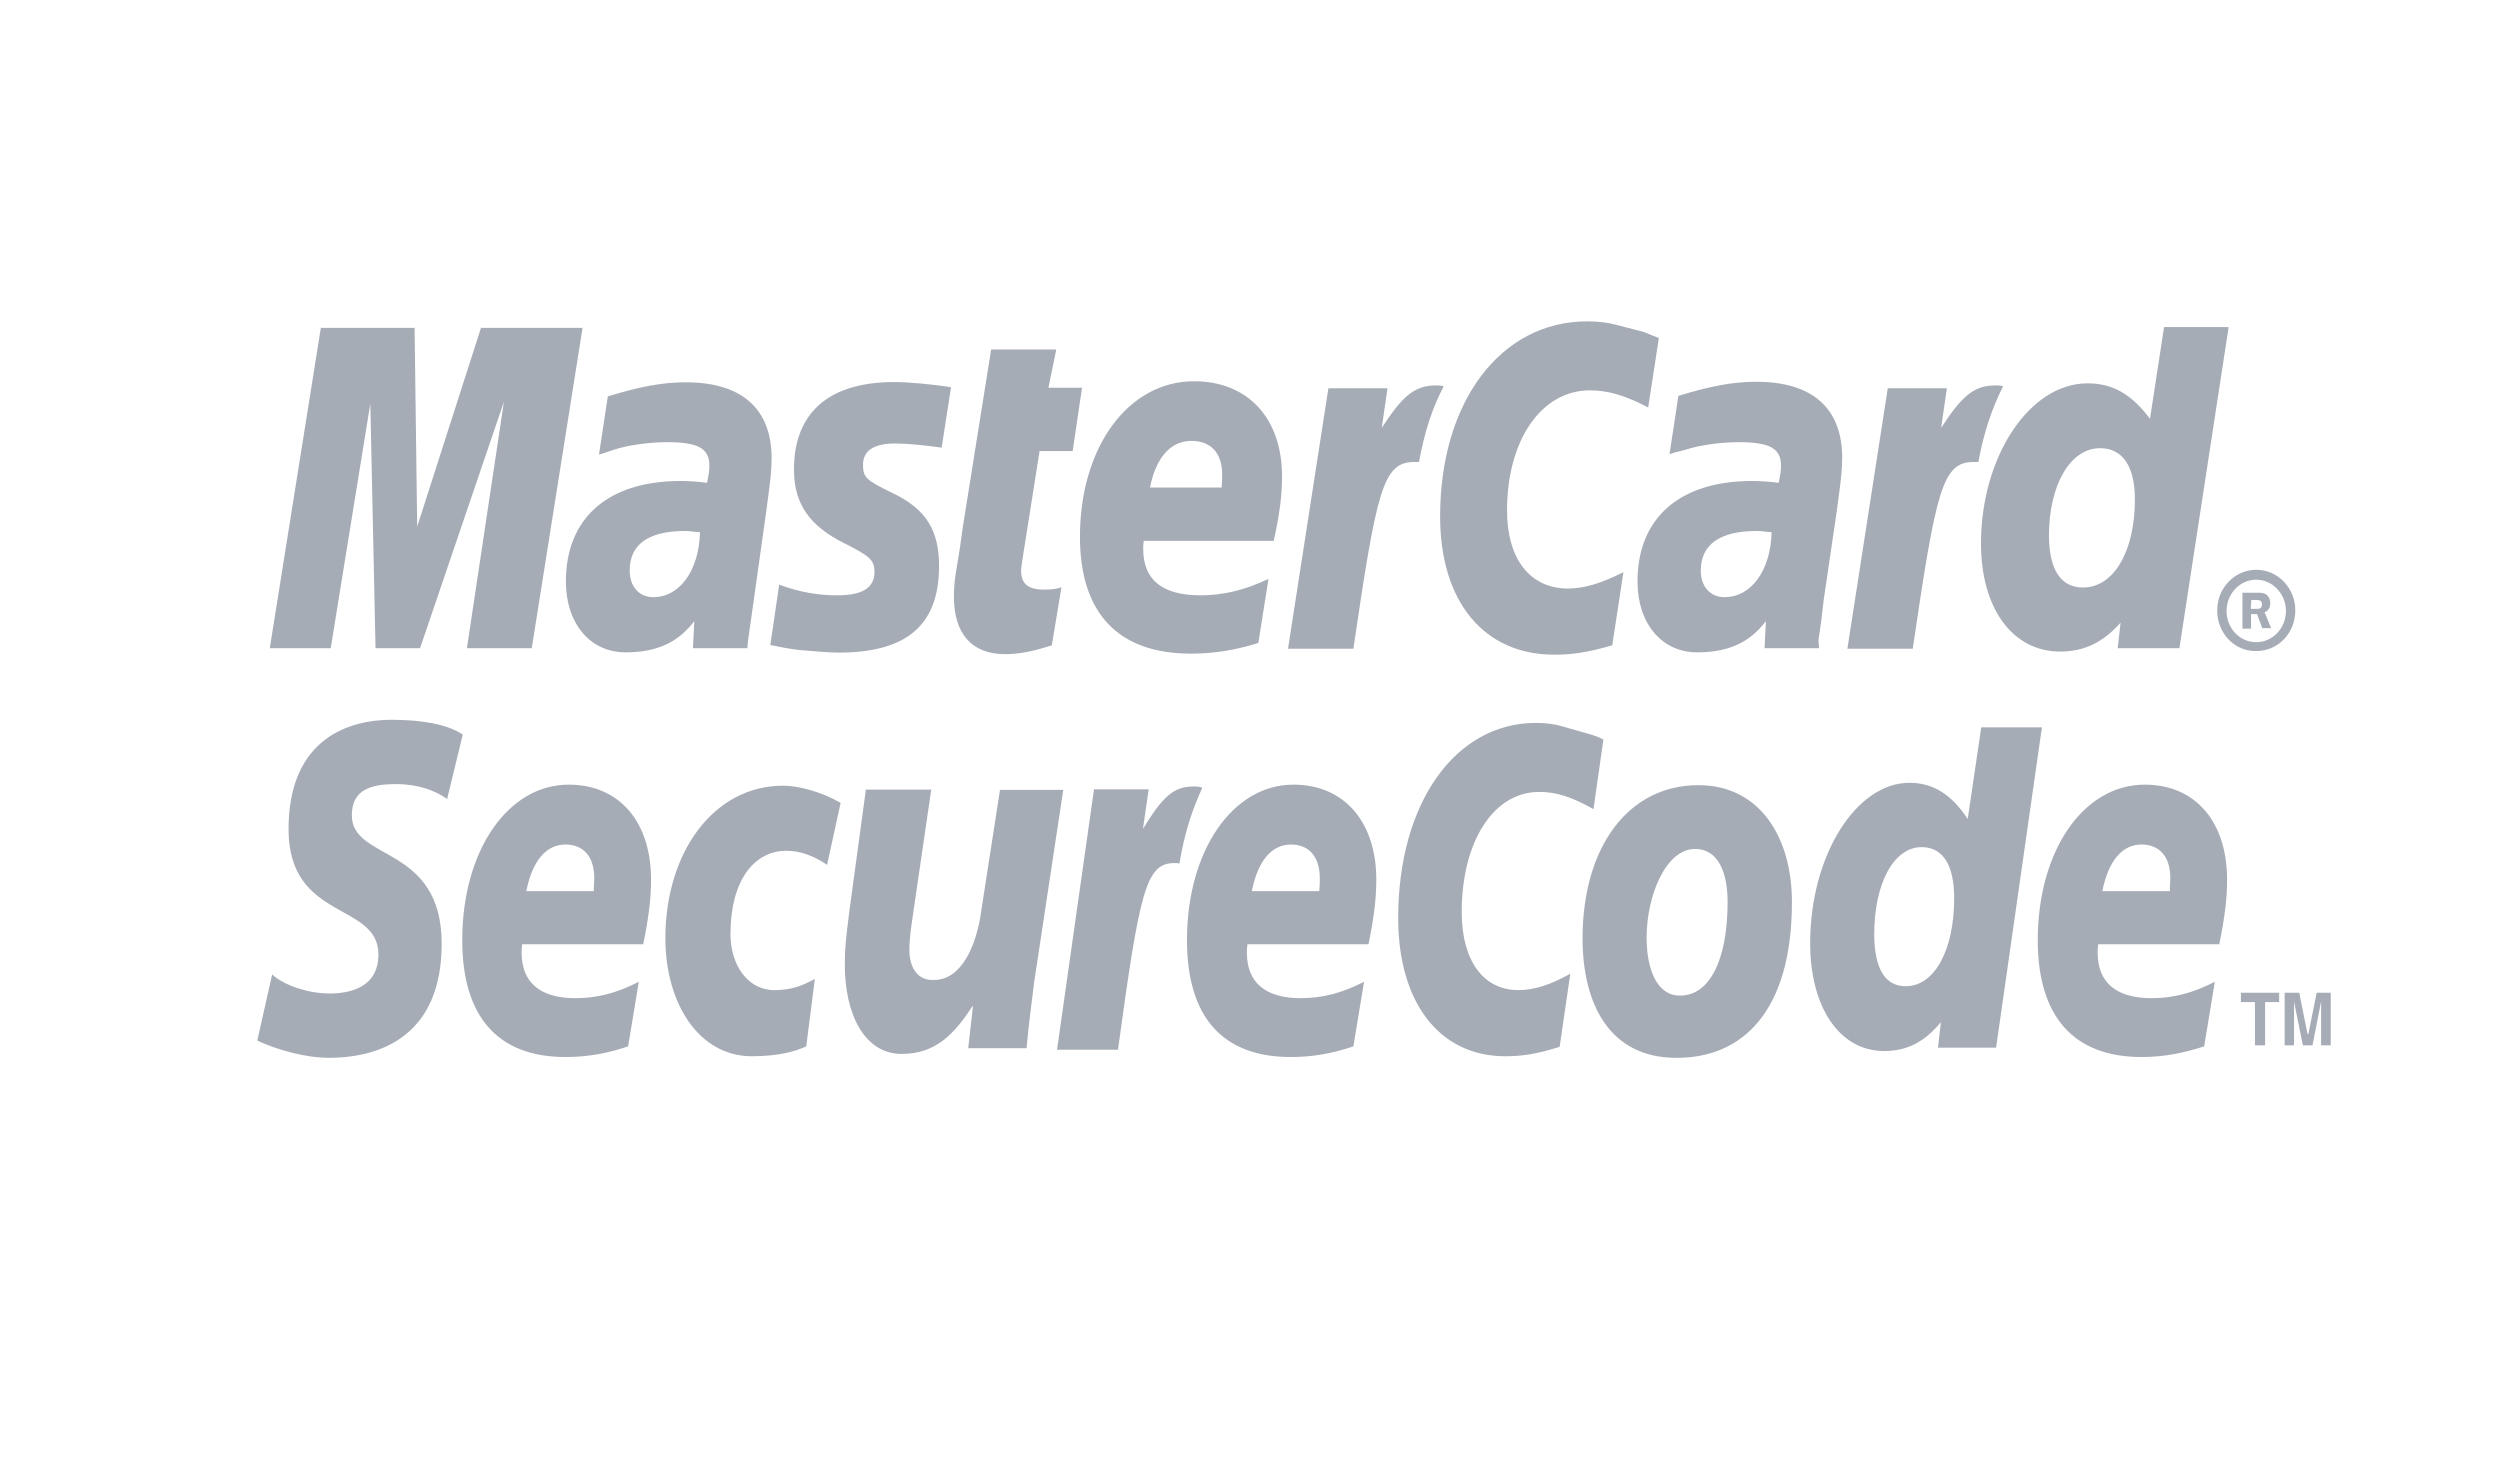 <svg id="Layer_1" xmlns="http://www.w3.org/2000/svg" viewBox="0 0 960 560"><style>.st0{fill:#a6acb6}</style><path class="st0" d="M851.4 234.4c0-8.7 6.8-15.6 15-15.6 8.4 0 15 7.1 15 15.6 0 8.7-6.6 15.6-15 15.6-8.2.2-15-6.7-15-15.6zm15 12.2c6.3 0 11.4-5.4 11.4-12s-5.2-12-11.4-12c-6.3 0-11.4 5.4-11.4 12s5 12 11.4 12zm-2.1-5.2h-3.2v-13.8h5.7c1.1 0 2.5 0 3.4.7 1.1.7 1.6 2 1.6 3.4 0 1.6-.9 3-2.2 3.4l2.5 6.1h-3.4l-2-5.4h-2.3v5.6h-.1zm0-7.6h1.8c.7 0 1.4 0 1.8-.2.5-.2.7-.9.7-1.6 0-.5-.2-1.1-.7-1.4-.5-.2-1.4-.2-1.8-.2h-1.6l-.2 3.4zM637 129.8l-4.1 26.7c-8.8-4.7-15.5-6.6-22.4-6.6-18.6 0-31.8 19.1-31.8 46.1 0 18.6 8.8 30 23.4 30 6.1 0 12.9-2 21.3-6.3l-4.3 28.1c-9.3 2.7-15.2 3.6-22.3 3.6-27 0-43.8-20.4-43.8-53.1 0-44 23.2-74.9 56.5-74.9 4.3 0 8.2.5 11.4 1.4l10.4 2.7c2.7 1.2 3.5 1.4 5.7 2.3zM553.8 148.2c-.7-.2-1.6-.2-2.5-.2-8.2 0-12.9 4.3-20.7 16.3l2.2-15.2h-22.7l-15.5 100h25.1c9-61.3 11.4-71.7 23.4-71.7h1.8c2.2-12 5.2-20.9 9.5-29.1l-.6-.1zM403.9 247.8c-6.8 2.2-12.3 3.4-17.9 3.4-12.7 0-19.7-7.7-19.7-22 0-2.7.2-5.9.7-9l1.6-9.8 1.1-7.9 10.9-68.3h25l-3 14.7h12.9l-3.6 24.3h-12.7l-6.6 41.7c-.2 1.8-.5 3.2-.5 4.1 0 5.2 2.7 7.4 8.7 7.4 3 0 5-.2 6.8-.9l-3.7 22.3zM304.9 180.6c0 12.7 5.9 21.3 19.1 27.9 10 5 11.8 6.6 11.8 11.1 0 6.1-4.6 9-14.2 9-7.4 0-14.2-1.1-22.4-4.1l-3.4 23.2 1.1.2 4.6.9c1.6.2 3.6.7 6.6.9 5.9.5 10.7.9 13.9.9 26.4 0 38.6-10.7 38.6-33.3 0-13.6-5-21.8-17.7-27.9-10.4-5-11.5-6.1-11.5-10.9 0-5.4 4.1-8.2 12.3-8.2 5 0 11.5.7 17.9 1.6l3.6-23.2c-6.6-1.1-16.3-2-22-2-28.7.1-38.5 15.4-38.3 33.9zM836.9 248.9h-23.7l1.1-9.8c-6.8 7.7-14.1 11.1-23.2 11.1-18.3 0-30.4-16.6-30.4-41.5 0-33.3 18.6-61.5 40.9-61.5 9.8 0 17 4.3 24 13.6l5.4-35.2h24.8l-18.9 123.3zm-37-23.3c11.8 0 19.9-13.9 19.9-33.8 0-12.7-4.7-19.7-13.4-19.7-11.4 0-19.6 14.1-19.6 33.6.1 13.1 4.5 19.9 13.1 19.9zM483.2 246.9c-8.7 2.7-16.8 4.1-25.9 4.1-27.9 0-42.6-15.5-42.6-44.9 0-34.5 18.6-59.7 43.8-59.7 20.7 0 33.8 14.2 33.8 36.5 0 7.3-.9 14.5-3.2 24.8h-49.9c-.2 1.6-.2 2.2-.2 3.2 0 11.8 7.4 17.7 22 17.7 8.8 0 17-2 26.1-6.3l-3.9 24.6zm-14.1-59.7c.2-2 .2-3.8.2-5 0-8.2-4.3-12.9-11.8-12.9-7.9 0-13.6 6.3-15.9 17.9h27.5zM204.2 248.9h-24.9l14.2-94.6-32.2 94.6h-17.1l-2-93.9-15.2 93.9h-23.4l19.6-123h36l1 76.3 24.5-76.3h39zM268.8 204.4c-2.7-.2-3.8-.5-5.7-.5-14.2 0-21.3 5.2-21.3 15.2 0 6.1 3.6 10.2 9 10.2 10.1.1 17.6-10.1 18-24.9zm18.2 44.5h-20.9l.5-10.4c-6.3 8.4-14.7 12-26.4 12-13.6 0-22.9-11.1-22.9-27.2 0-24.5 16.3-38.6 44-38.6 3 0 6.6.2 10.2.7.7-3.4.9-4.7.9-6.6 0-6.6-4.3-9-16.1-9-7.1 0-15.2 1.1-20.9 3l-3.2 1.1-2.2.7 3.4-22.4c12.5-3.8 20.9-5.4 30-5.4 21.5 0 32.9 10.2 32.9 29.2 0 5-.5 8.7-2 19.9l-5 35.6-.9 6.3-.7 5-.5 3.6-.2 2.5zM680.3 204.4c-2.5-.2-3.8-.5-5.7-.5-14.2 0-21.5 5.2-21.5 15.2 0 6.1 3.6 10.2 9 10.2 10.3.1 17.8-10.1 18.2-24.9zm18.2 44.5h-20.9l.5-10.4c-6.3 8.4-14.7 12-26.4 12-13.6 0-22.9-11.1-22.9-27.2 0-24.5 16.3-38.6 44-38.6 2.7 0 6.6.2 10.2.7.7-3.4.9-4.7.9-6.6 0-6.6-4.3-9-16.1-9-7.1 0-15.2 1.1-20.9 3l-3.6.9-2.2.7 3.4-22.4c12.5-3.8 20.9-5.4 30-5.4 21.5 0 32.9 10.2 32.9 29.2 0 5-.5 8.7-2 19.9l-5.2 35.4-.7 6.3-.7 5-.5 3.4.2 3.1zM768.6 148.2c-.7-.2-1.6-.2-2.5-.2-8.2 0-12.9 4.3-20.7 16.3l2.2-15.2h-22.7l-15.5 100h25.1c9-61.3 11.4-71.7 23.4-71.7h1.8c2.2-12 5.4-20.9 9.5-29.1l-.6-.1zM663.4 346.3c0 22.7-7.1 36-18.2 36-8.2.2-12.9-8.8-12.9-22.3 0-15.9 7.3-34 18.6-34 9.3 0 12.5 9.8 12.5 20.3zm24.7.1c0-25.1-12.5-44.9-35.9-44.9-27 0-44.5 23.8-44.5 58.9 0 25.1 10.4 45.8 35.9 45.8 25.6.2 44.5-18 44.5-59.8zM615.7 284l-3.8 26.7c-8.4-4.7-14.2-6.6-20.9-6.6-17.5 0-29.7 19.1-29.7 46.1 0 18.6 8.2 30 21.8 30 5.9 0 12.3-2 19.9-6.3l-4.1 28.1c-8.7 2.7-14.2 3.6-20.9 3.6-25.1 0-41.1-20.4-41.1-53.1 0-44 21.8-74.9 52.9-74.9 4.1 0 7.4.5 10.4 1.4l9.5 2.7c3.3 1 3.9 1.2 6 2.3zM460.7 302.2c-.7-.2-1.6-.2-2.5-.2-7.7 0-12 4.3-19.3 16.3l2.2-15.2h-21l-14.2 100h23.4c8.4-61.3 10.7-71.7 21.8-71.7.7 0 .7 0 1.8.2 2-12 5-20.9 8.8-29.1l-1-.3zM766.5 402.3h-22.3l1.1-9.8c-6.3 7.7-13.1 11.1-21.8 11.1-17 0-28.4-16.6-28.4-41.5 0-33.3 17.5-61.5 38.1-61.5 9 0 16.1 4.3 22.4 13.9l5.2-35.2h23.3l-17.6 123zm-34.7-23.6c11.1 0 18.6-13.9 18.6-33.8 0-12.7-4.3-19.6-12.5-19.6-10.7 0-18.2 13.9-18.2 33.6.1 13.2 4.2 19.8 12.1 19.8zM241.2 401.8c-7.9 2.7-15.6 4.1-24 4.1-26.1 0-39.7-15.5-39.7-44.9 0-34.3 17.5-59.7 40.9-59.7 19.3 0 31.6 14.1 31.6 36.5 0 7.3-.9 14.5-3 24.8h-46.5c-.2 1.6-.2 2.2-.2 3.2 0 11.5 7.1 17.5 20.7 17.5 8.4 0 15.9-2 24.3-6.3l-4.1 24.8zM228 342.2c0-2 .2-3.8.2-5 0-8.2-4.1-12.9-11.1-12.9-7.4 0-12.7 6.3-15 17.9H228zM519.7 401.8c-7.9 2.7-15.6 4.1-24 4.1-26.4 0-39.9-15.5-39.9-44.9 0-34.3 17.5-59.7 40.9-59.7 19.3 0 31.8 14.1 31.8 36.5 0 7.3-.9 14.5-3 24.8H479c-.2 1.6-.2 2.2-.2 3.2 0 11.5 7.1 17.5 20.7 17.5 8.4 0 15.9-2 24.3-6.3l-4.1 24.8zm-13.1-59.6c.2-2 .2-3.8.2-5 0-8.2-4.1-12.9-11.1-12.9-7.4 0-12.7 6.3-15 17.9h25.9zM846.4 401.8c-8.2 2.7-15.9 4.1-24 4.1-26.1 0-39.9-15.5-39.9-44.9 0-34.3 17.5-59.7 41.1-59.7 19.3 0 31.6 14.1 31.6 36.5 0 7.3-.9 14.5-3 24.8h-46.5c-.2 1.6-.2 2.2-.2 3.2 0 11.5 7.1 17.5 20.7 17.5 8.4 0 15.9-2 24.3-6.3l-4.1 24.8zm-13.2-59.6c0-2 .2-3.8.2-5 0-8.2-4.1-12.9-11.1-12.9-7.4 0-12.7 6.3-15 17.9h25.9zM171.7 306.8c-4.6-3.2-10.9-5.7-19.6-5.7-9.5 0-17 2-17 12 0 17.7 34.5 11.1 34.5 49.3 0 34.7-22.7 43.8-43.3 43.8-9 0-19.7-3-27.5-6.6l5.7-25.4c4.7 4.3 14.1 7.3 22 7.3 7.4 0 18.8-2 18.8-15 0-20.2-34.5-12.7-34.5-48.1 0-32.4 20.2-42 39.7-42 10.9 0 21.3 1.6 27.2 5.7l-6 24.7zM309.6 401.8c-4.7 2.2-11.4 3.8-20.9 3.8-20.4 0-33.2-20.4-33.2-45.3 0-32.7 18.3-58.6 45.3-58.6 5.9 0 15 2.5 22 6.6l-5.2 23.8c-5-3.4-10.2-5.4-15.6-5.4-12.5 0-21.5 11.5-21.5 32 0 11.8 6.6 21.5 16.8 21.5 6.1 0 10.4-1.4 15.6-4.3l-3.3 25.9zM397.2 376.6c-1.1 8.7-2.2 17-3 25.9h-22.4l1.8-16.1h-.2c-7.1 10.9-14.2 18.3-27.2 18.3-14.1 0-21.8-15-21.8-34.3 0-6.8.5-10.4 1.8-20.9l6.3-46.3h25.1l-6.8 46.5c-.7 5-1.6 10-1.6 15.2 0 5.9 2.7 11.8 9.5 11.4 10.2 0 16.3-12.5 18.2-27.2l7.1-45.8h24.3l-11.1 73.3zM869.8 401.4h-3.9v-16.6h-5.4v-3.6h14.7v3.6h-5.4zM895 401.4h-3.7v-16.8l-3.3 16.8h-3.7l-3.4-16.8v16.8h-3.6v-20.2h5.6l3.2 15.9h.3l3.2-15.9h5.4z"/></svg>